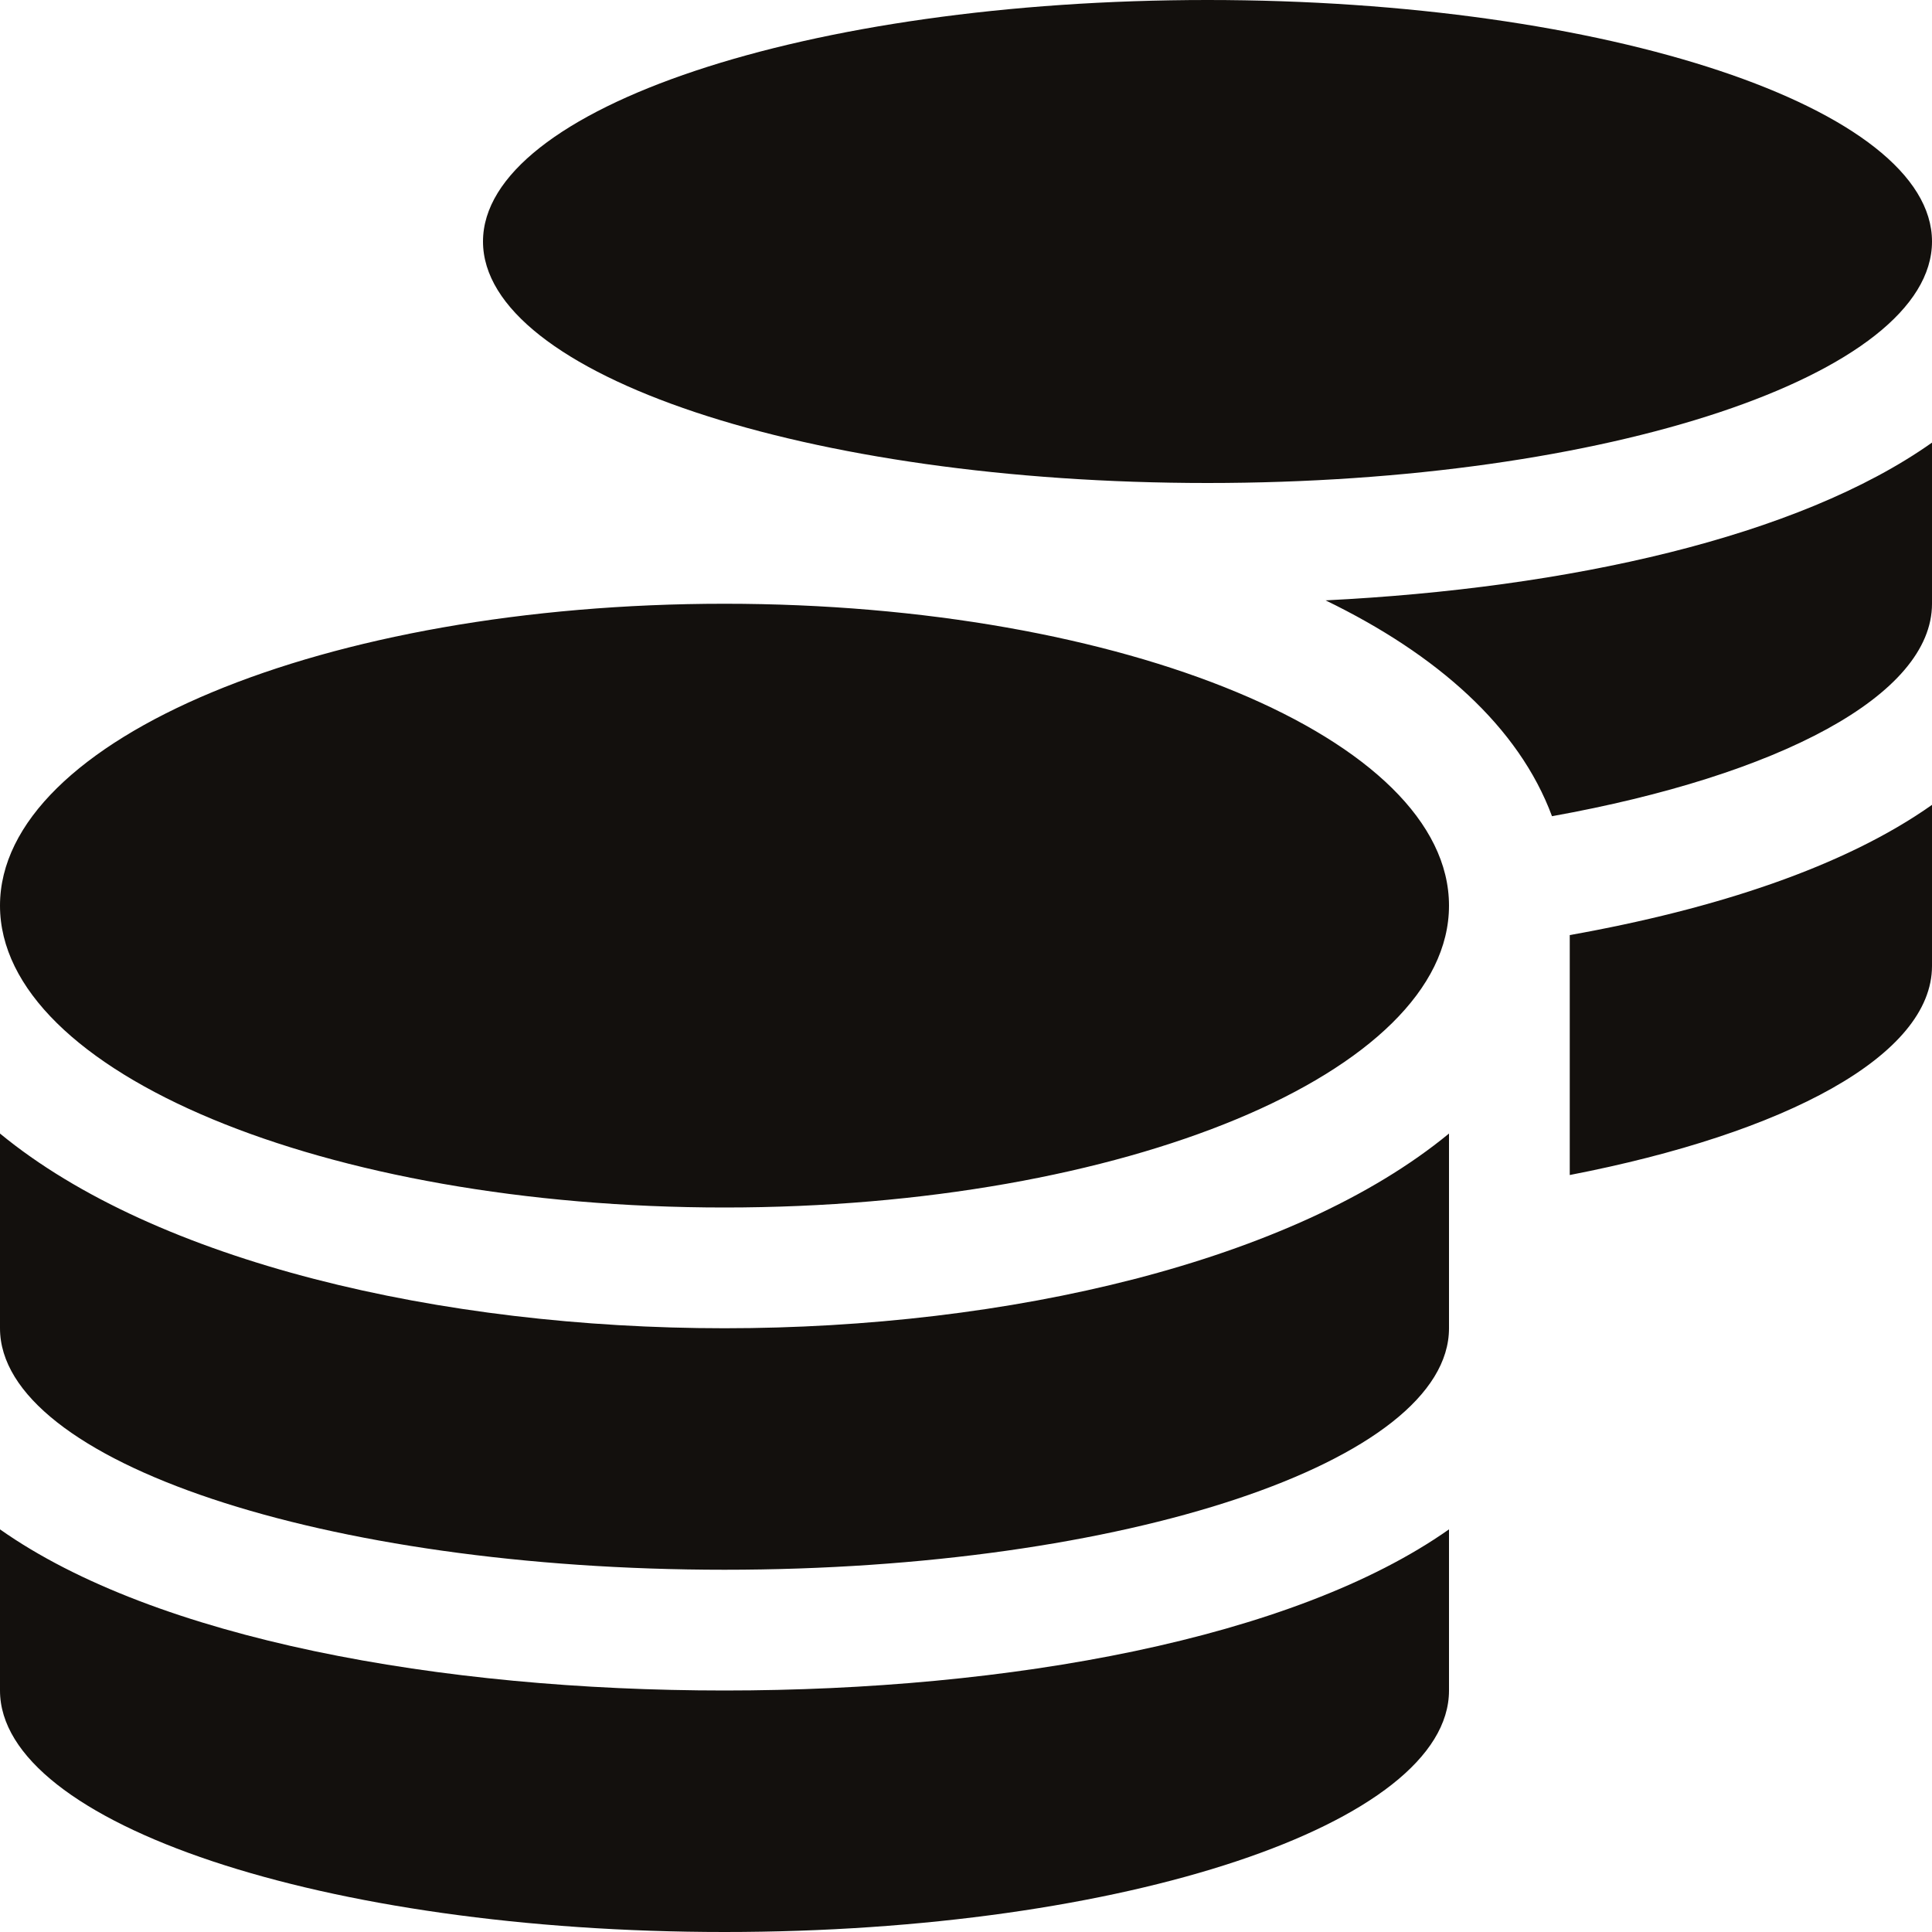 <svg width="32" height="32" viewBox="0 0 32 32" fill="none" xmlns="http://www.w3.org/2000/svg">
<path d="M0 25.331V28C0 30.206 5.375 32 12 32C18.625 32 24 30.206 24 28V25.331C21.419 27.15 16.7 28 12 28C7.3 28 2.581 27.15 0 25.331ZM20 8C26.625 8 32 6.206 32 4C32 1.794 26.625 0 20 0C13.375 0 8 1.794 8 4C8 6.206 13.375 8 20 8ZM0 18.775V22C0 24.206 5.375 26 12 26C18.625 26 24 24.206 24 22V18.775C21.419 20.9 16.694 22 12 22C7.306 22 2.581 20.9 0 18.775ZM26 19.462C29.581 18.769 32 17.481 32 16V13.331C30.55 14.356 28.419 15.056 26 15.488V19.462ZM12 10C5.375 10 0 12.238 0 15C0 17.762 5.375 20 12 20C18.625 20 24 17.762 24 15C24 12.238 18.625 10 12 10ZM25.706 13.519C29.456 12.844 32 11.519 32 10V7.331C29.781 8.9 25.969 9.744 21.956 9.944C23.8 10.838 25.156 12.037 25.706 13.519Z" fill="#13100D"/>
</svg>
